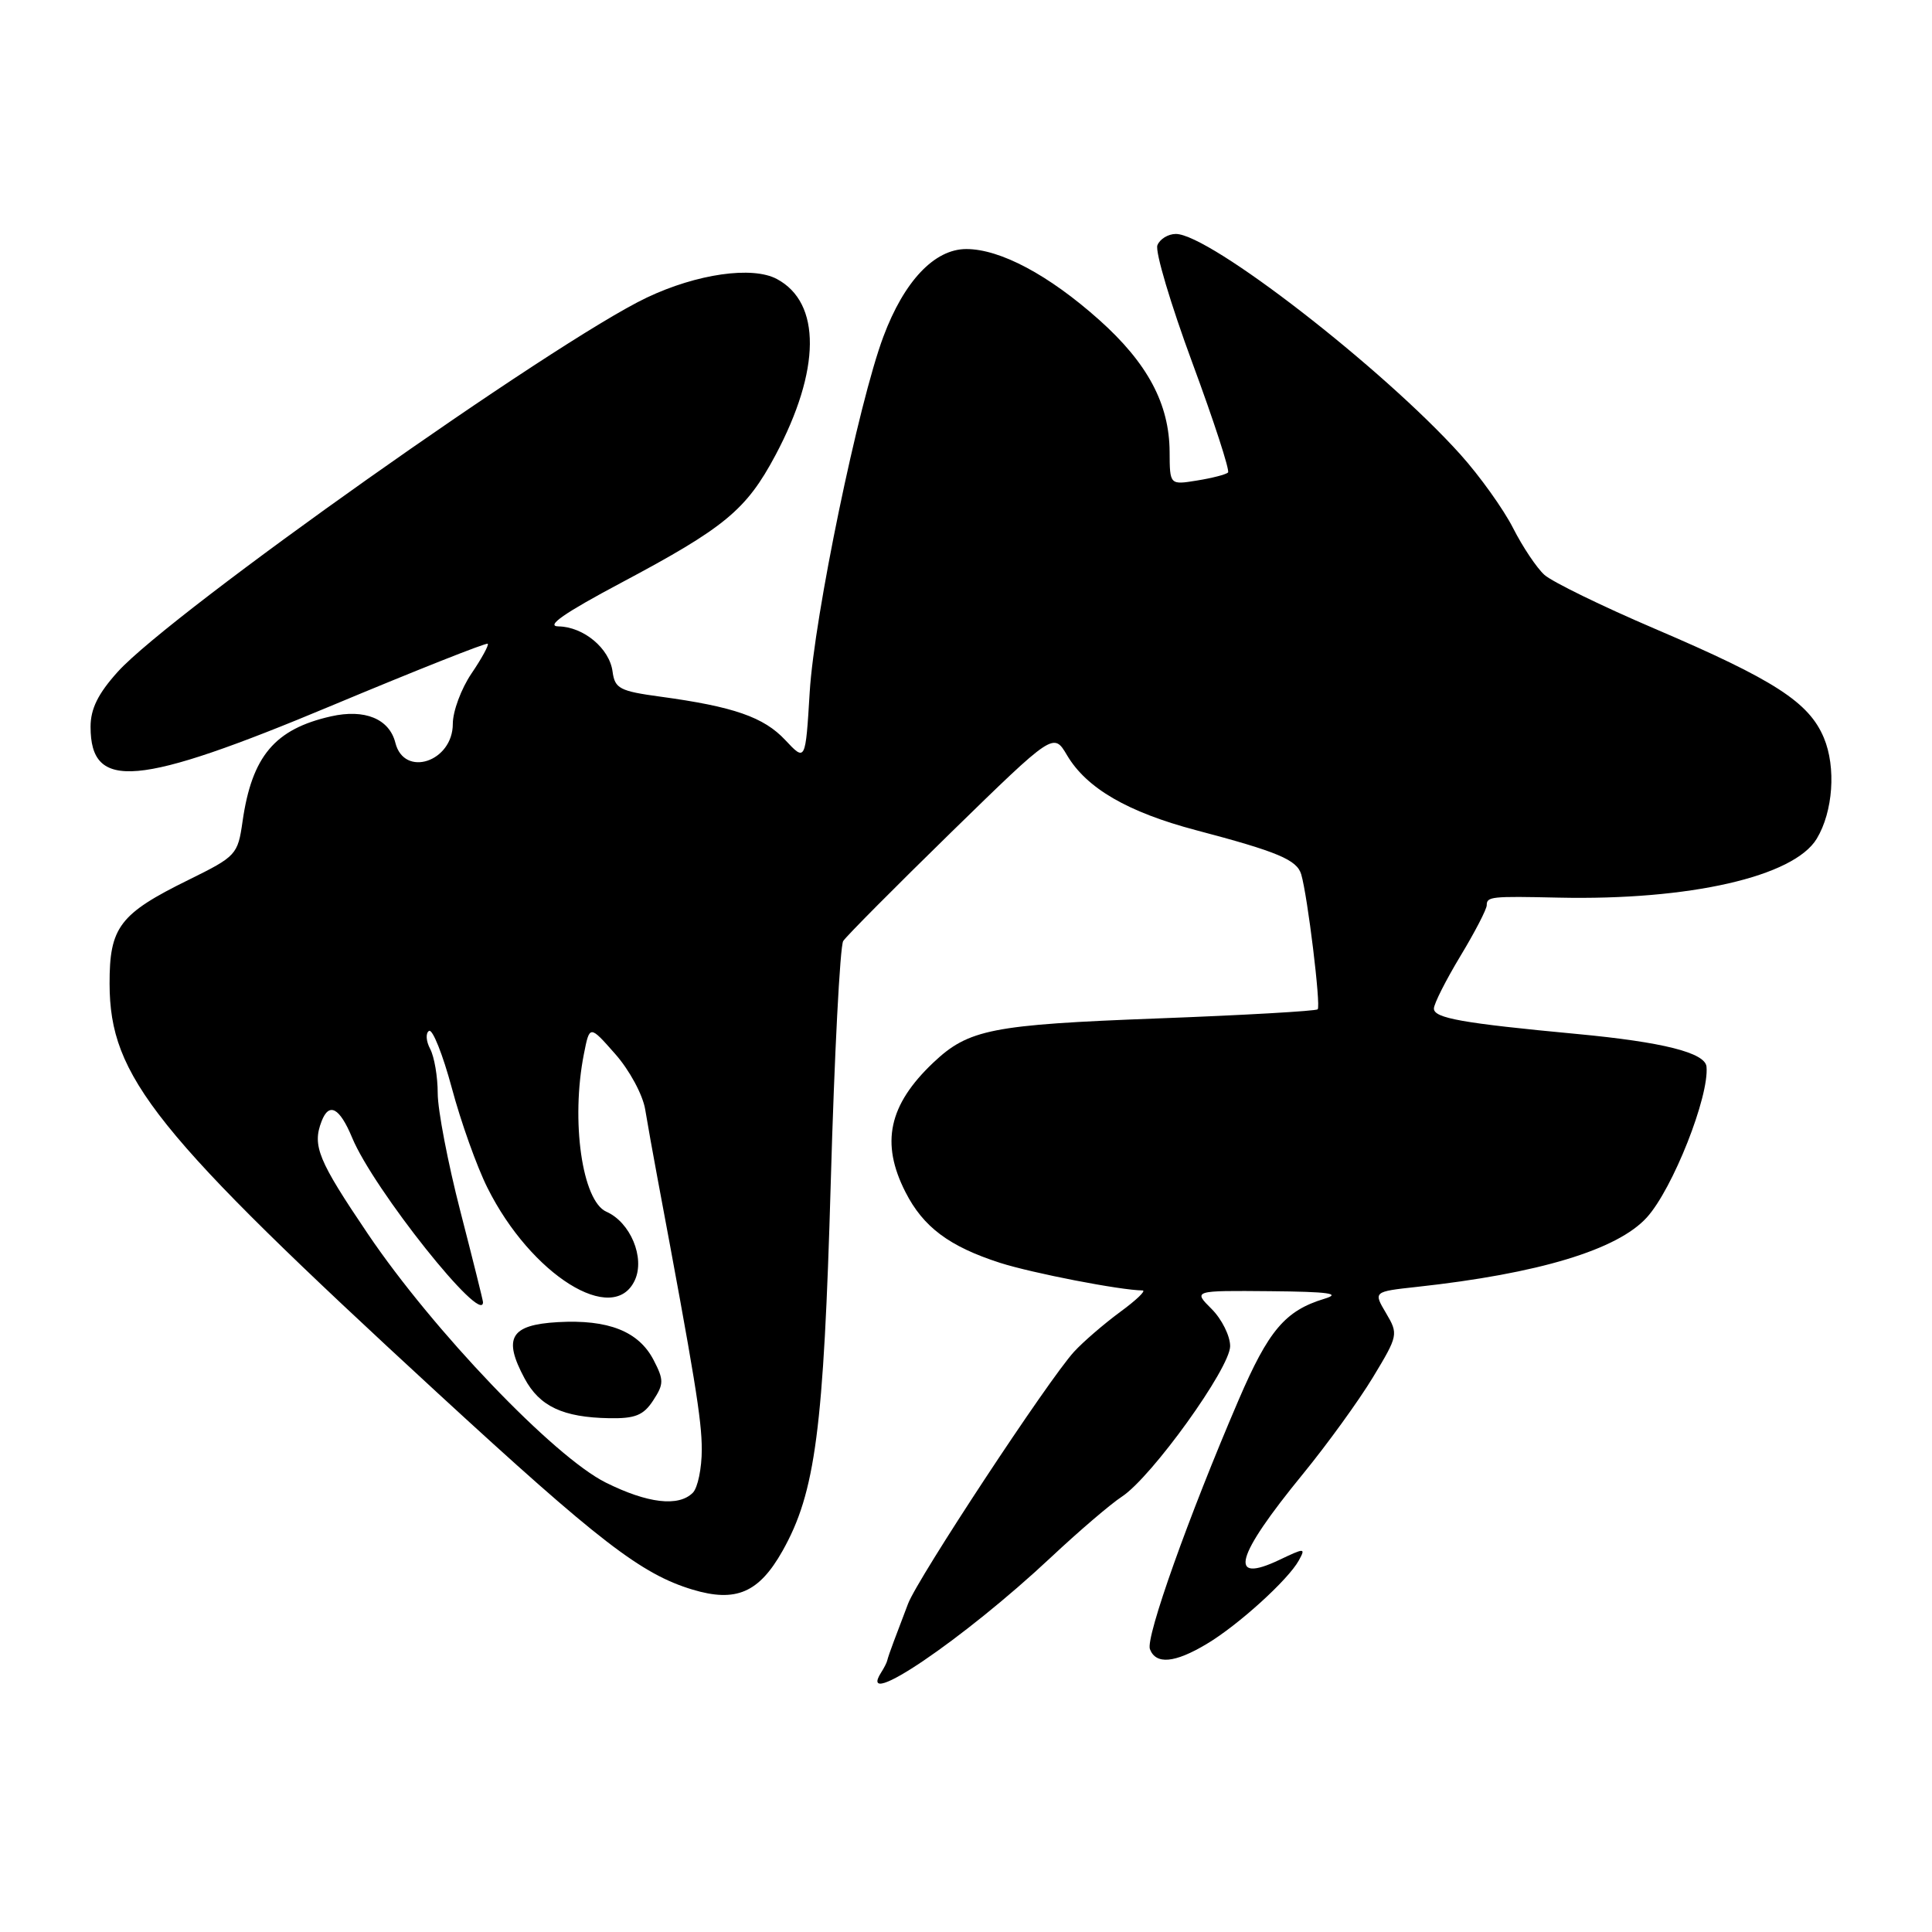 <?xml version="1.0" encoding="UTF-8" standalone="no"?>
<!DOCTYPE svg PUBLIC "-//W3C//DTD SVG 1.1//EN" "http://www.w3.org/Graphics/SVG/1.1/DTD/svg11.dtd" >
<svg xmlns="http://www.w3.org/2000/svg" xmlns:xlink="http://www.w3.org/1999/xlink" version="1.1" viewBox="0 0 256 256">
 <g >
 <path fill="currentColor"
d=" M 139.23 206.38 C 142.93 202.91 147.17 199.28 148.66 198.31 C 152.61 195.72 163.00 181.27 163.00 178.37 C 163.00 177.02 161.90 174.80 160.55 173.45 C 158.09 171.00 158.09 171.00 168.30 171.09 C 176.07 171.16 177.79 171.40 175.50 172.09 C 170.29 173.67 168.09 176.27 164.12 185.51 C 157.47 200.99 151.78 216.98 152.37 218.52 C 153.16 220.59 155.65 220.37 159.88 217.84 C 164.04 215.37 170.71 209.32 172.11 206.75 C 173.02 205.09 172.89 205.09 169.55 206.68 C 162.66 209.96 163.65 206.31 172.63 195.33 C 175.86 191.38 180.04 185.61 181.92 182.50 C 185.27 176.96 185.30 176.78 183.66 174.00 C 181.97 171.15 181.97 171.15 187.74 170.52 C 203.89 168.76 214.34 165.60 218.22 161.31 C 221.66 157.51 226.50 145.25 226.12 141.33 C 225.93 139.49 220.35 138.08 208.98 137.01 C 193.74 135.58 190.00 134.91 190.00 133.64 C 190.00 133.01 191.58 129.89 193.50 126.70 C 195.43 123.51 197.00 120.47 197.00 119.95 C 197.00 118.80 197.57 118.74 206.50 118.94 C 223.85 119.32 237.69 116.17 240.73 111.13 C 242.89 107.55 243.31 101.67 241.67 97.76 C 239.70 93.05 235.10 90.08 219.29 83.32 C 212.25 80.31 205.66 77.09 204.64 76.17 C 203.62 75.25 201.75 72.45 200.48 69.95 C 199.21 67.46 196.08 63.08 193.52 60.23 C 183.26 48.82 160.27 31.00 155.81 31.00 C 154.78 31.00 153.68 31.68 153.36 32.50 C 153.04 33.33 155.13 40.33 157.99 48.07 C 160.85 55.81 162.98 62.35 162.72 62.61 C 162.46 62.87 160.62 63.35 158.62 63.67 C 155.00 64.26 155.00 64.26 154.98 59.88 C 154.95 53.52 152.05 48.10 145.64 42.38 C 138.97 36.43 132.53 33.00 128.04 33.00 C 123.82 33.00 119.80 37.25 117.05 44.61 C 113.75 53.42 107.90 81.67 107.29 91.71 C 106.73 100.92 106.73 100.92 104.05 98.06 C 101.21 95.02 97.21 93.63 87.50 92.31 C 82.12 91.58 81.47 91.24 81.17 89.00 C 80.77 85.92 77.34 83.06 74.00 83.00 C 72.25 82.98 74.75 81.24 82.29 77.23 C 96.04 69.92 98.88 67.58 102.75 60.32 C 108.76 49.03 108.84 40.12 102.94 36.97 C 99.69 35.23 92.35 36.28 85.71 39.43 C 73.47 45.25 22.71 81.15 15.61 89.01 C 13.00 91.90 12.00 93.92 12.00 96.30 C 12.00 104.83 18.15 104.29 43.97 93.49 C 55.16 88.81 64.46 85.12 64.63 85.30 C 64.80 85.47 63.83 87.25 62.47 89.25 C 61.11 91.26 60.00 94.25 60.00 95.91 C 60.00 100.94 53.56 103.07 52.39 98.43 C 51.59 95.25 48.34 93.91 43.86 94.92 C 36.41 96.60 33.38 100.20 32.14 108.84 C 31.51 113.25 31.31 113.47 25.00 116.58 C 15.83 121.09 14.50 122.85 14.52 130.37 C 14.55 142.69 20.36 149.94 58.03 184.62 C 79.39 204.28 84.97 208.58 91.76 210.63 C 97.52 212.36 100.56 211.05 103.69 205.50 C 108.05 197.75 109.14 189.46 110.08 156.69 C 110.56 139.75 111.31 125.35 111.73 124.69 C 112.15 124.04 118.60 117.55 126.05 110.27 C 139.60 97.05 139.60 97.05 141.38 100.06 C 143.97 104.45 149.42 107.61 158.50 110.01 C 169.31 112.86 171.85 113.93 172.42 115.86 C 173.27 118.76 175.04 133.29 174.60 133.74 C 174.36 133.97 164.79 134.52 153.33 134.95 C 131.41 135.78 128.34 136.38 123.66 140.81 C 117.75 146.41 116.66 151.46 119.98 157.96 C 122.34 162.60 125.78 165.16 132.50 167.33 C 136.75 168.69 148.48 170.97 151.40 170.99 C 151.90 171.00 150.55 172.29 148.40 173.86 C 146.26 175.44 143.52 177.80 142.32 179.11 C 138.93 182.81 121.58 209.15 120.32 212.51 C 119.70 214.15 118.85 216.40 118.43 217.50 C 118.01 218.60 117.63 219.72 117.57 220.00 C 117.52 220.28 117.15 221.00 116.76 221.61 C 113.40 226.88 127.68 217.20 139.23 206.38 Z  M 80.27 196.45 C 73.39 193.02 57.40 176.31 48.74 163.49 C 42.15 153.74 41.36 151.82 42.61 148.58 C 43.60 146.00 45.00 146.76 46.66 150.75 C 49.47 157.55 64.00 175.80 64.00 172.54 C 64.00 172.32 62.65 166.90 61.00 160.50 C 59.35 154.10 58.00 147.07 58.00 144.87 C 58.00 142.67 57.55 140.03 57.00 138.99 C 56.45 137.96 56.38 136.88 56.85 136.60 C 57.31 136.31 58.67 139.72 59.87 144.17 C 61.06 148.63 63.18 154.58 64.59 157.39 C 70.35 168.94 81.31 175.80 84.13 169.61 C 85.48 166.64 83.53 161.96 80.35 160.56 C 77.14 159.14 75.62 148.52 77.37 139.66 C 78.13 135.81 78.13 135.81 81.52 139.66 C 83.40 141.78 85.17 145.06 85.49 147.00 C 85.81 148.93 86.53 152.97 87.10 156.00 C 92.09 182.63 92.98 188.07 92.99 192.05 C 92.99 194.55 92.46 197.14 91.80 197.80 C 89.91 199.69 85.82 199.21 80.27 196.45 Z  M 86.54 185.58 C 87.97 183.40 87.98 182.86 86.61 180.22 C 84.64 176.41 80.61 174.81 73.91 175.19 C 67.63 175.55 66.62 177.28 69.52 182.67 C 71.51 186.36 74.60 187.81 80.73 187.92 C 84.15 187.98 85.26 187.54 86.54 185.58 Z "/>
</g>
</svg>